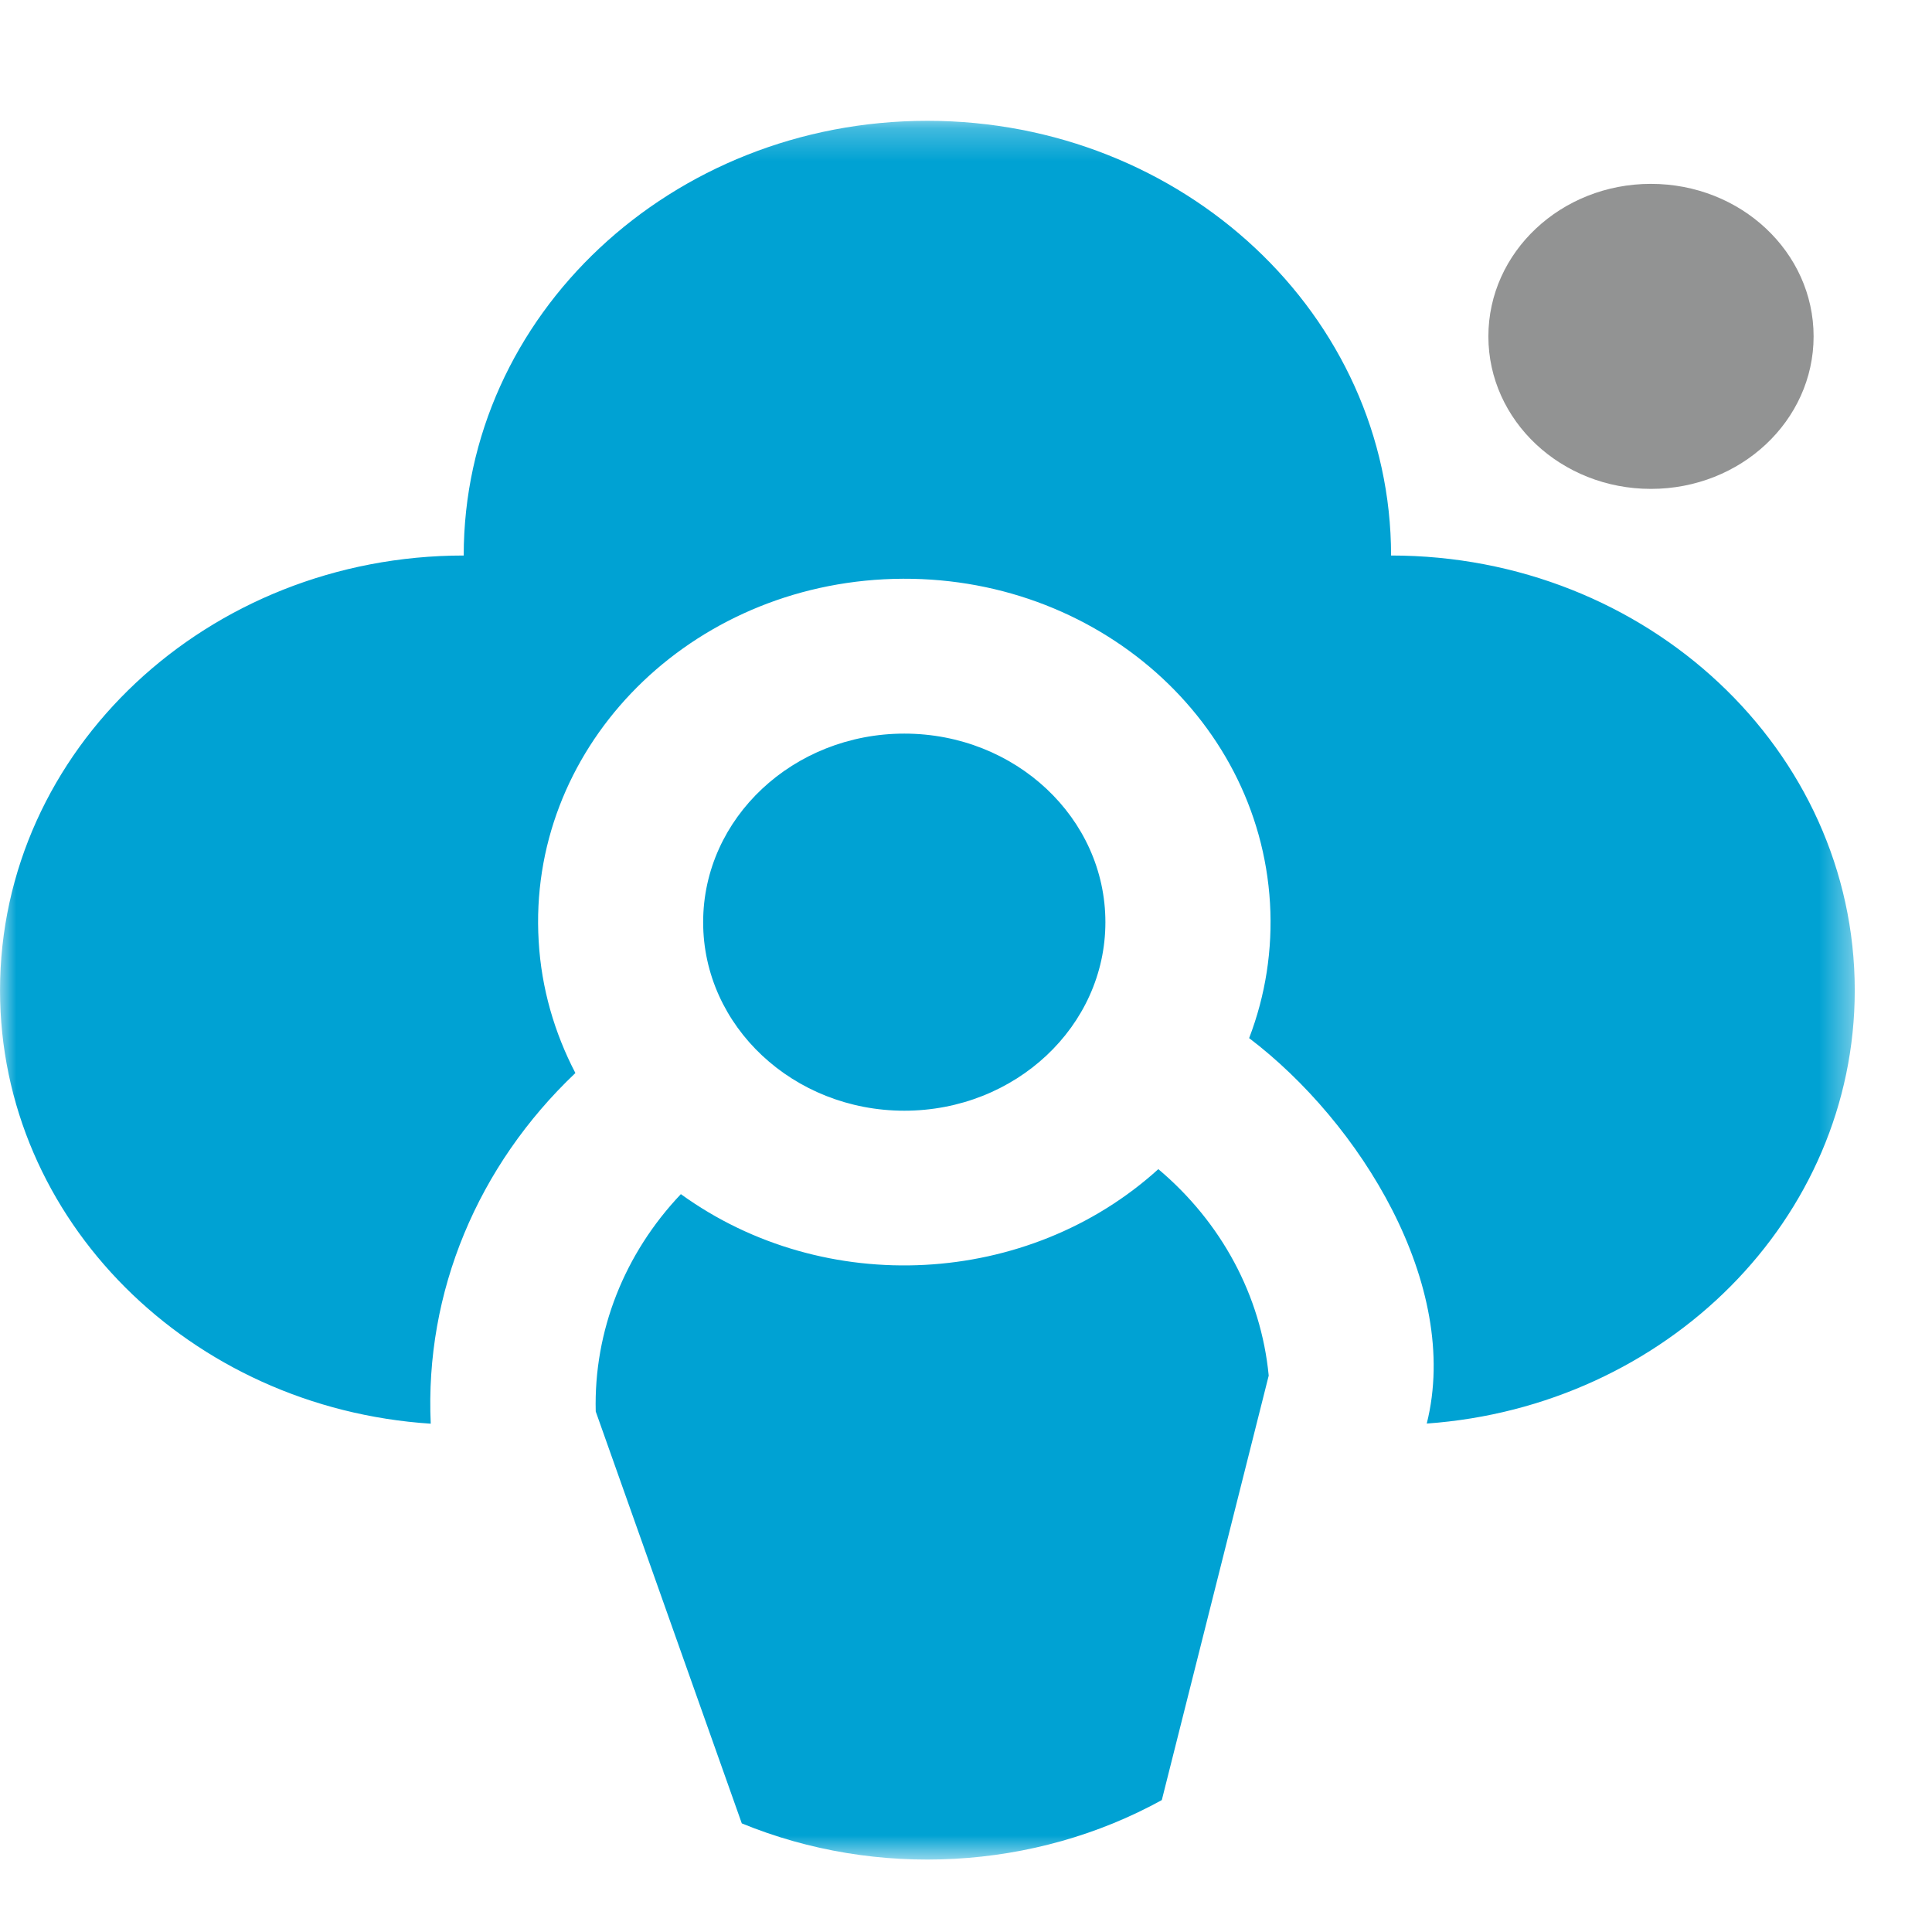 <svg xmlns="http://www.w3.org/2000/svg" xmlns:xlink="http://www.w3.org/1999/xlink" width="60" height="60" viewBox="0 0 60 60">
  <defs>
    <polygon id="logo-a" points=".001 2.252 57.6 2.252 57.6 56.25 .001 56.25"/>
  </defs>
  <g fill="none" fill-rule="evenodd">
    <path fill="#929393" d="M56.323,10.447 C56.323,13.064 54.063,15.183 51.271,15.183 C48.483,15.183 46.223,13.064 46.223,10.447 C46.223,7.829 48.483,5.71 51.271,5.71 C54.063,5.71 56.323,7.829 56.323,10.447"/>
    <g transform="translate(0 1.5)">
      <mask id="logo-b" fill="#fff">
        <use xlink:href="#logo-a"/>
      </mask>
      <path fill="#00A2D3" d="M39.401,41.221 L36.081,54.403 C32.129,56.581 27.233,56.848 23.037,55.127 L18.501,42.335 C18.437,39.834 19.393,37.43 21.145,35.585 C25.609,38.814 31.933,38.473 35.973,34.809 C37.929,36.455 39.161,38.735 39.401,41.221 M28.085,21.283 C31.533,21.283 34.329,23.904 34.329,27.14 C34.329,30.373 31.533,32.994 28.085,32.994 C24.637,32.994 21.837,30.373 21.837,27.14 C21.837,23.904 24.637,21.283 28.085,21.283 M43.201,15.752 C43.201,8.296 36.753,2.252 28.801,2.252 C20.849,2.252 14.401,8.296 14.401,15.752 C6.449,15.752 0.001,21.797 0.001,29.255 C0.001,36.388 5.901,42.227 13.377,42.714 C13.189,38.623 14.837,34.7 17.869,31.824 C17.221,30.579 16.813,29.195 16.729,27.729 C16.377,21.845 21.177,16.817 27.453,16.49 C33.789,16.164 39.097,20.701 39.441,26.548 C39.525,27.995 39.301,29.416 38.793,30.74 C42.229,33.346 45.389,38.413 44.309,42.71 C51.745,42.181 57.601,36.361 57.601,29.255 C57.601,21.797 51.153,15.752 43.201,15.752" mask="url(#logo-b)"/>
    </g>
  </g>
</svg>

